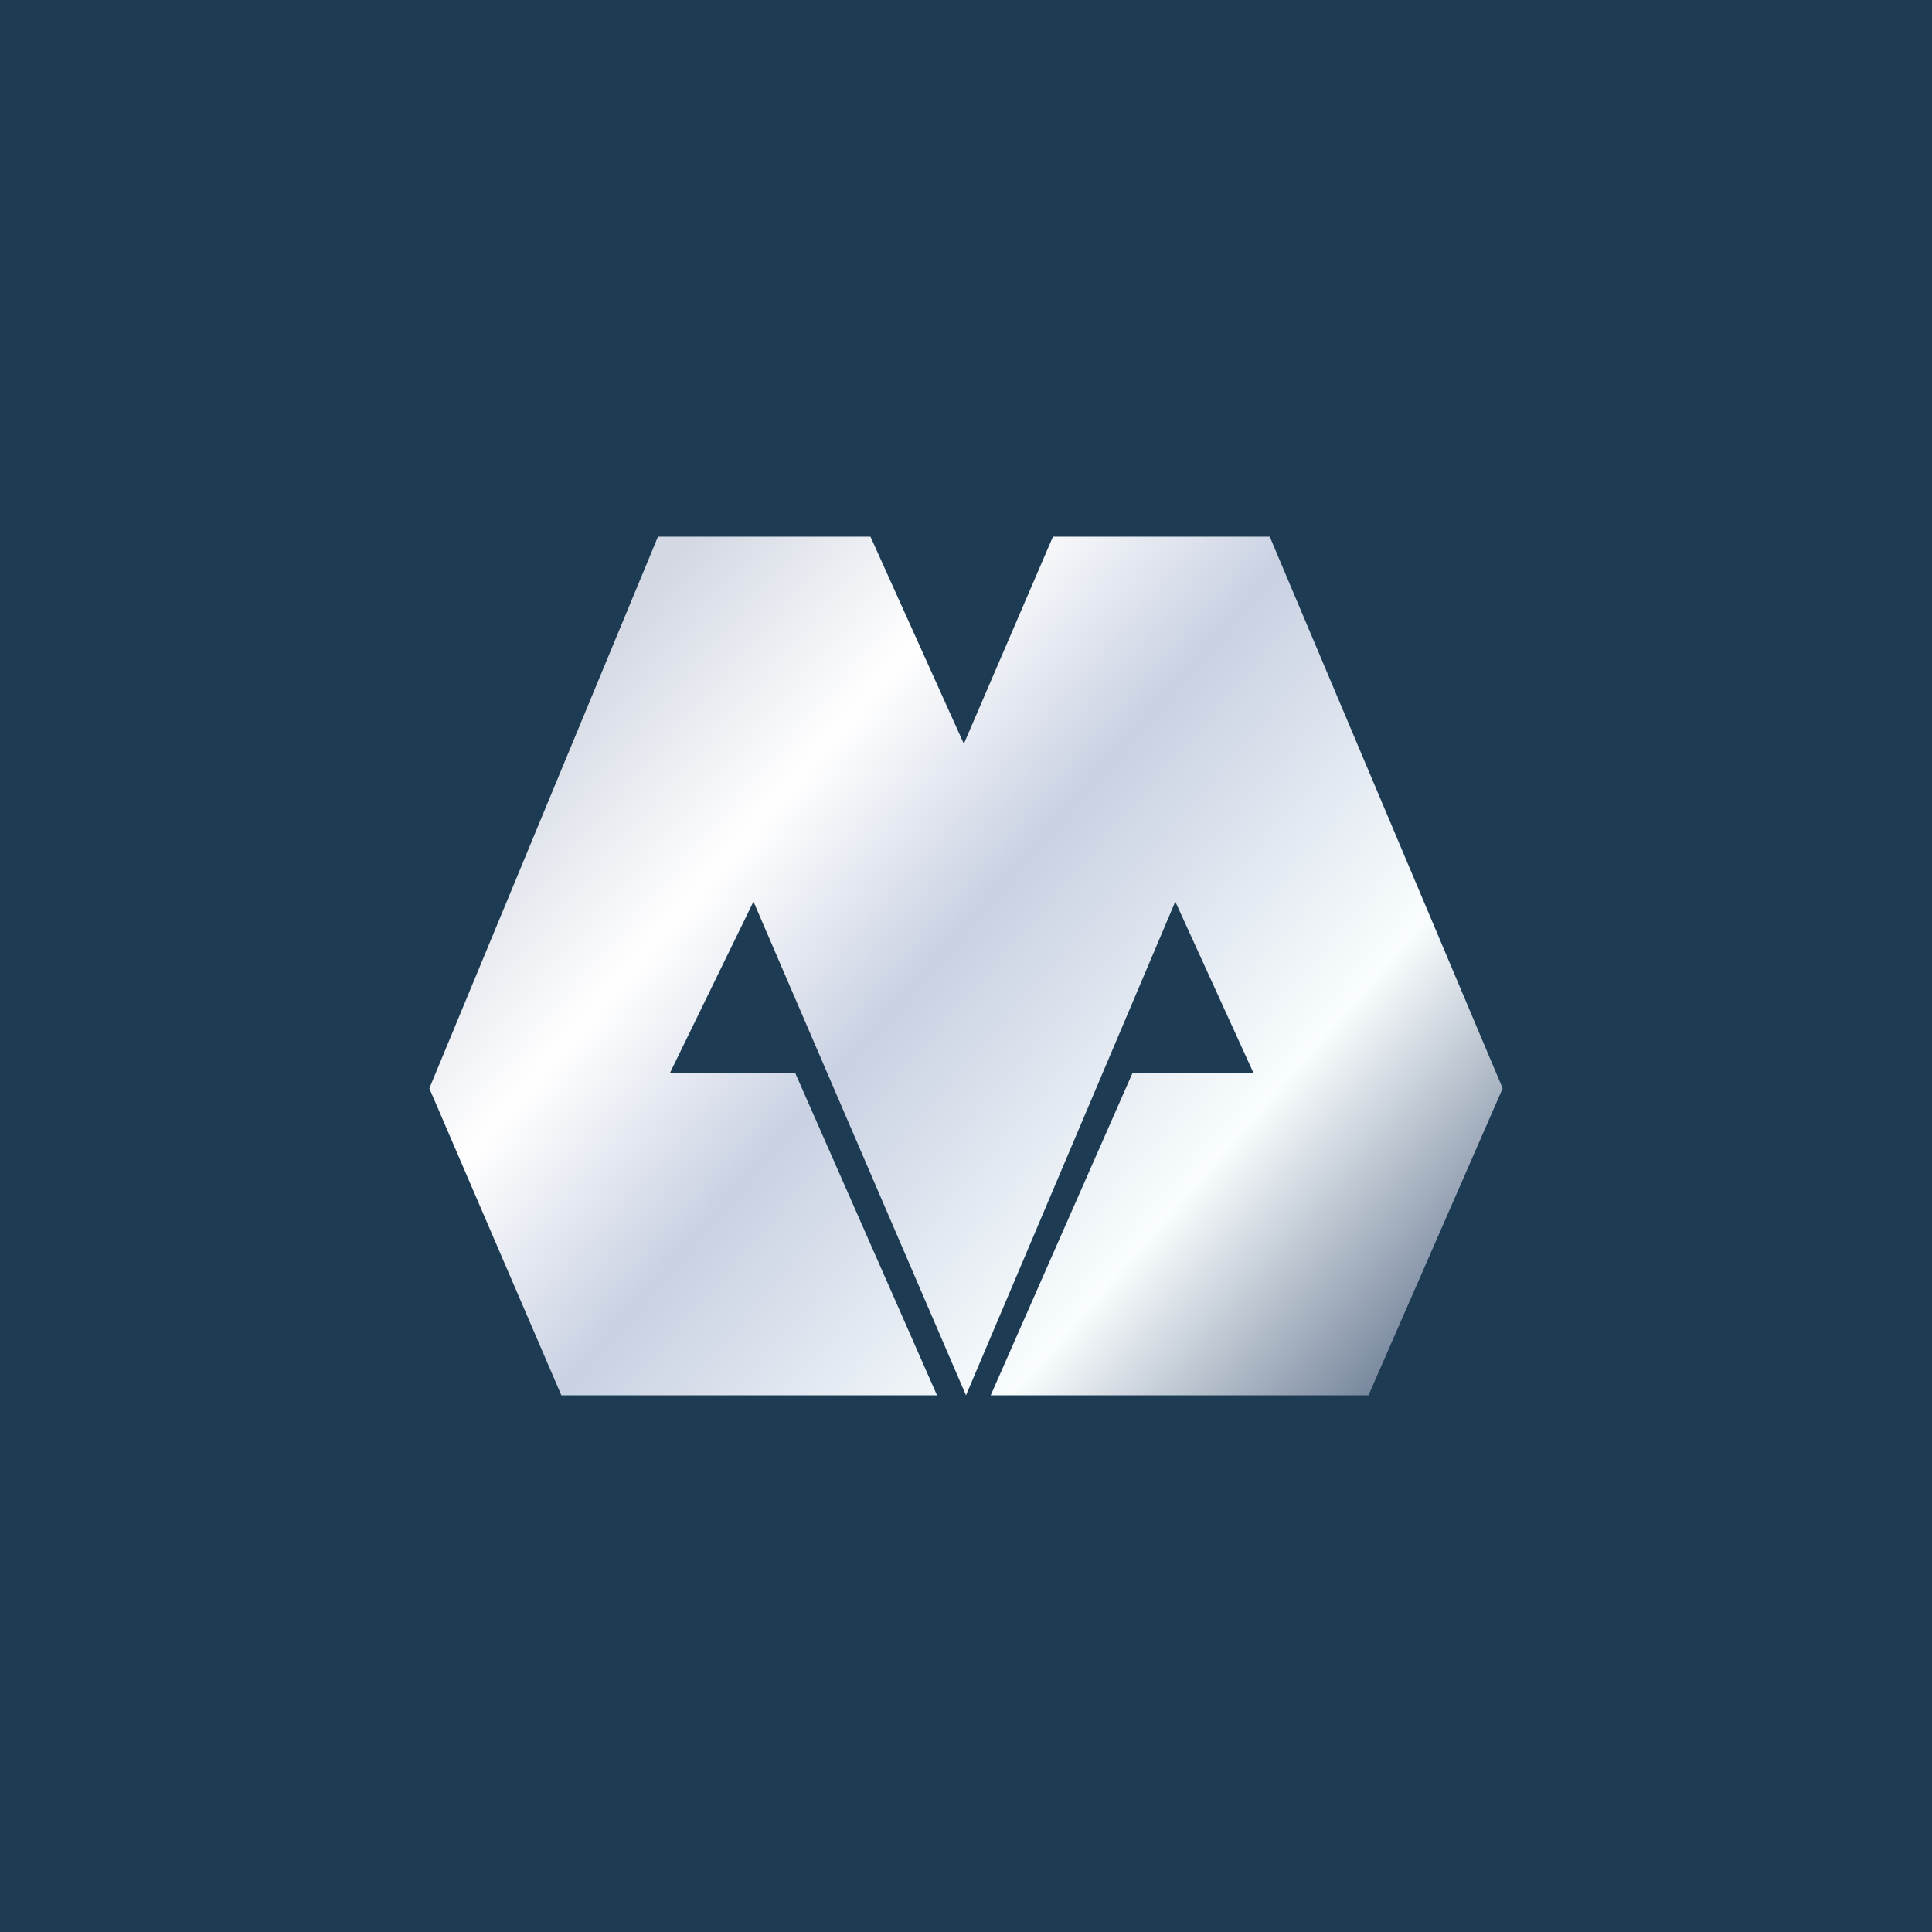 <!-- by TradingView --><svg xmlns="http://www.w3.org/2000/svg" width="18" height="18"><path fill="#1D3B53" d="M0 0h18v18H0z"/><path d="M5.23 13h3.5l-1.32-3H6.24l.78-1.6L9 13l1.95-4.6.73 1.6h-1.13l-1.32 3h3.52L14 10.14 11.83 5H9.81l-.83 1.93L8.11 5H6.13L4 10.14 5.23 13z" fill="url(#all2tfyps)"/><defs><linearGradient id="all2tfyps" x1="5.47" y1="6.16" x2="12.98" y2="12.69" gradientUnits="userSpaceOnUse"><stop stop-color="#D3D8E3"/><stop offset=".22" stop-color="#fff"/><stop offset=".43" stop-color="#C9D1E2"/><stop offset=".75" stop-color="#F9FDFE"/><stop offset="1" stop-color="#7A899F"/></linearGradient></defs></svg>